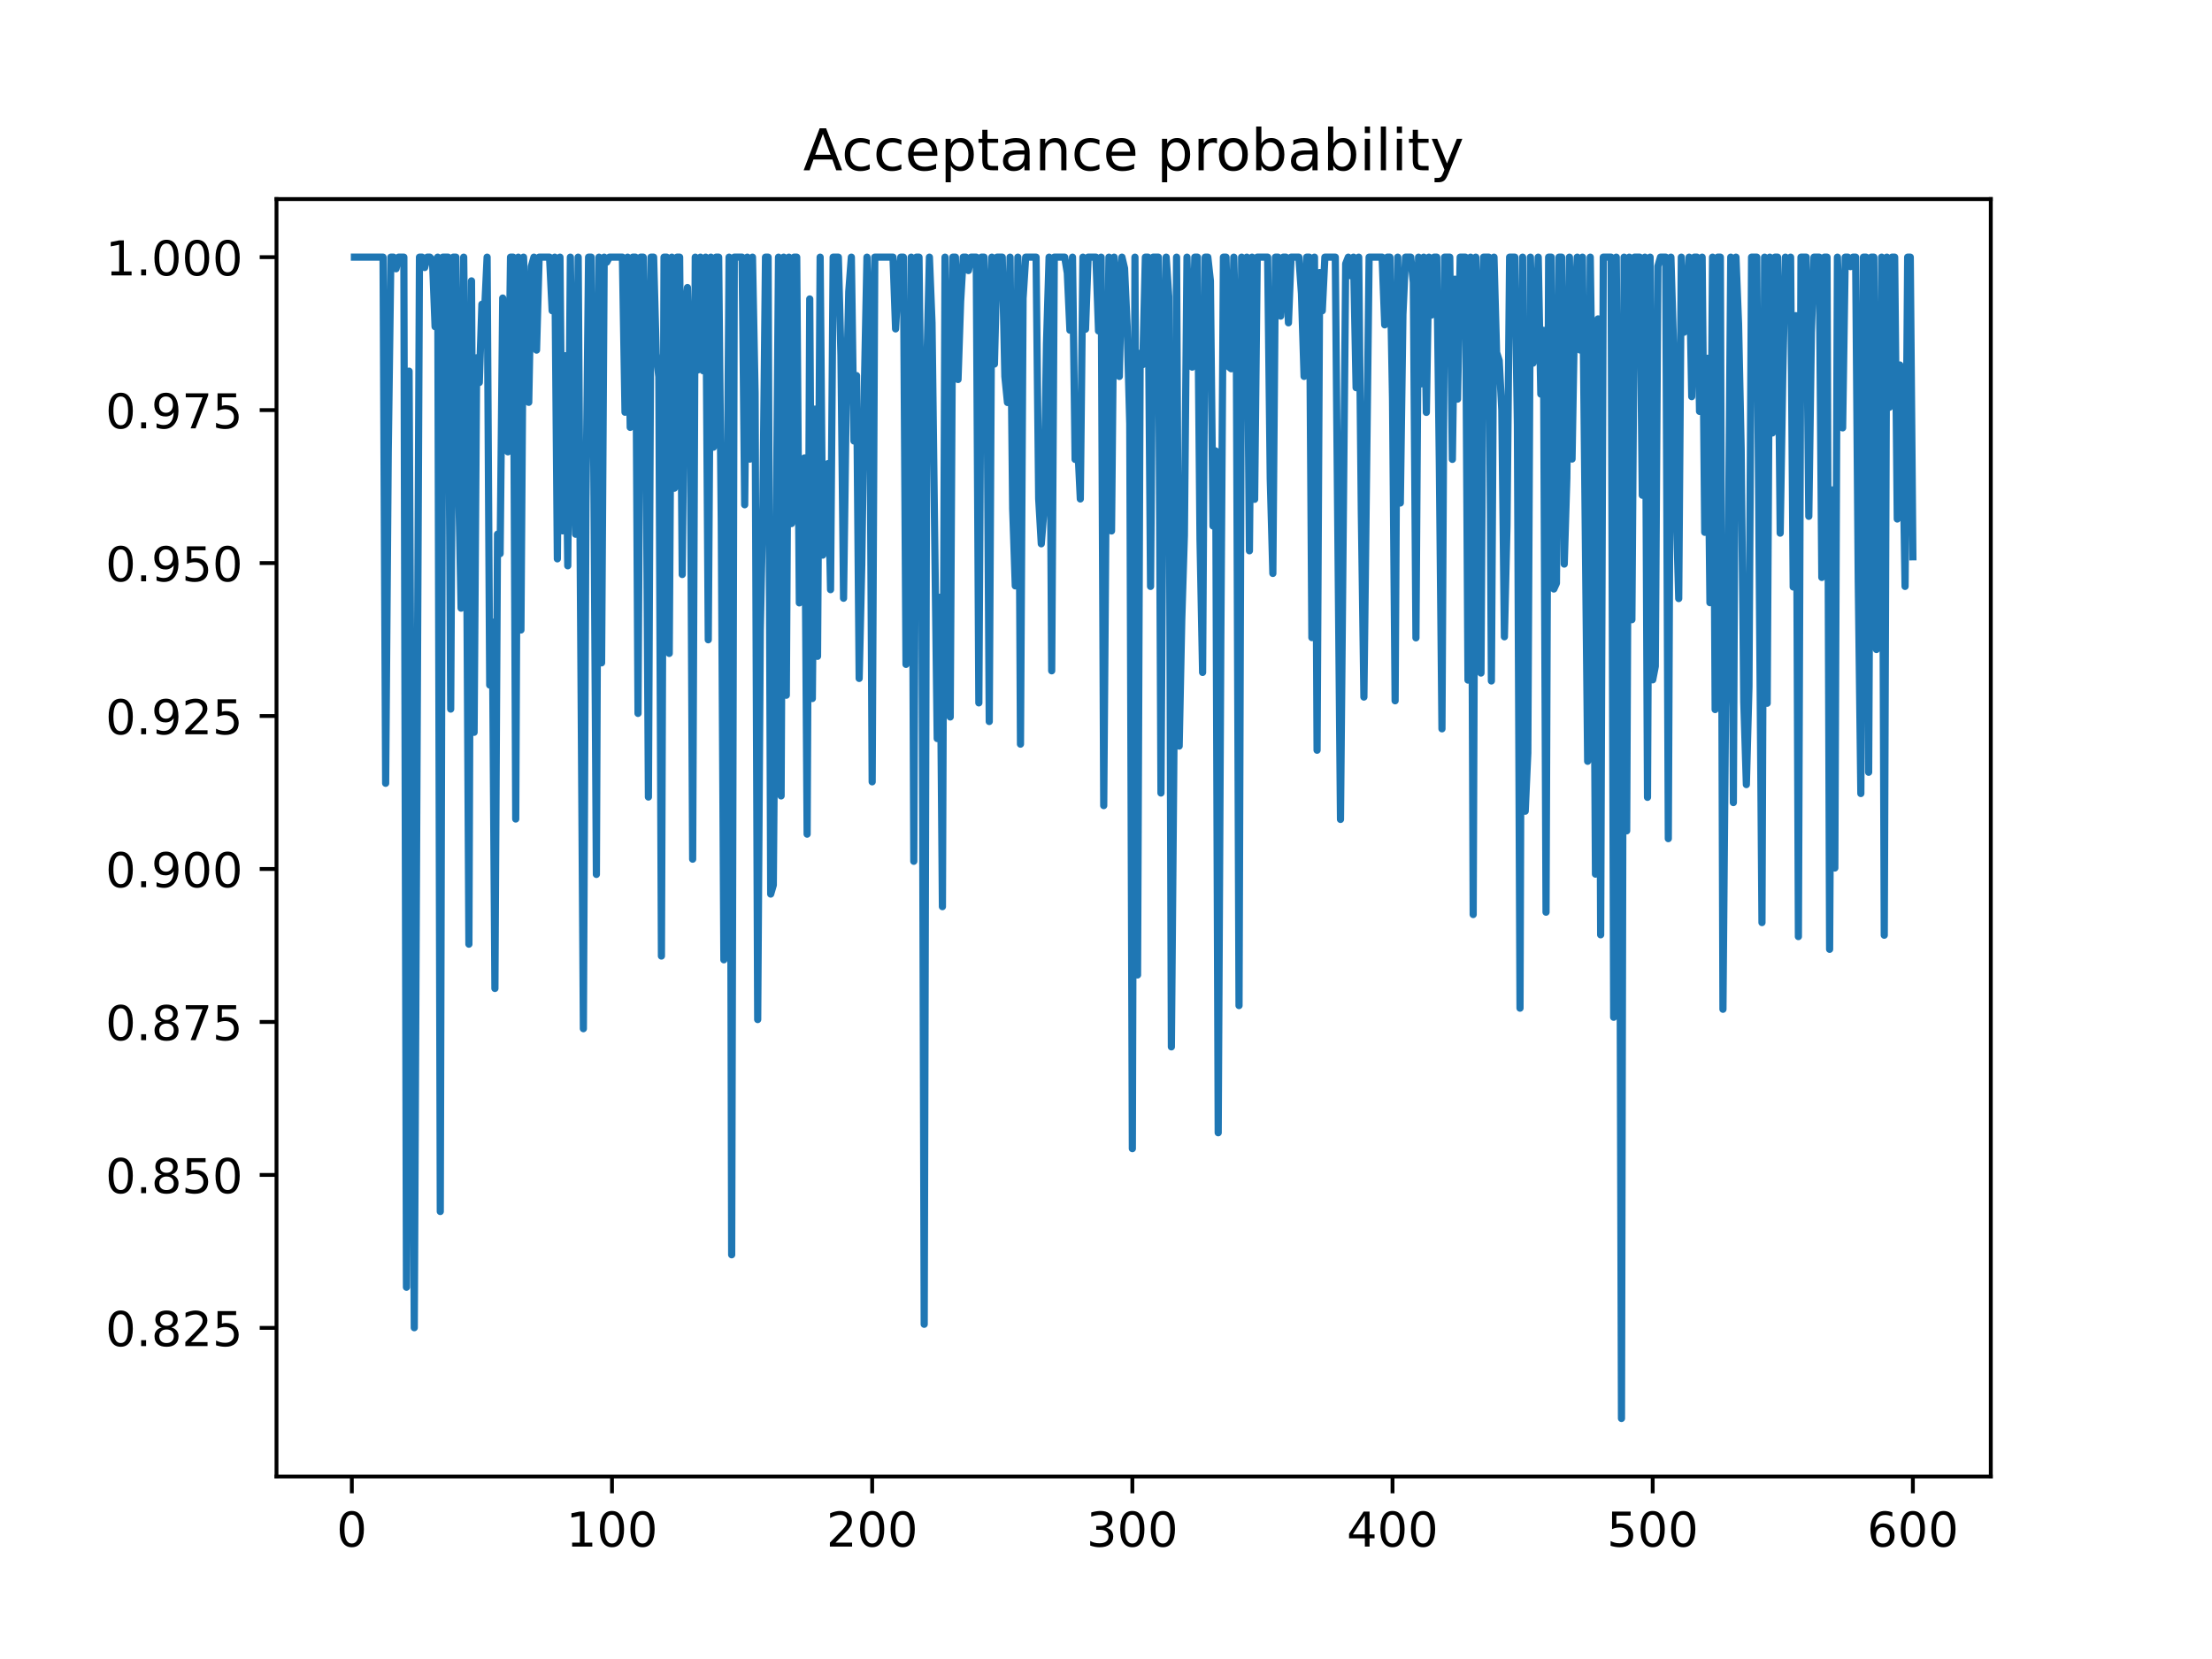 <?xml version="1.0" encoding="utf-8" standalone="no"?>
<!DOCTYPE svg PUBLIC "-//W3C//DTD SVG 1.1//EN"
  "http://www.w3.org/Graphics/SVG/1.1/DTD/svg11.dtd">
<!-- Created with matplotlib (https://matplotlib.org/) -->
<svg height="345.6pt" version="1.1" viewBox="0 0 460.8 345.6" width="460.8pt" xmlns="http://www.w3.org/2000/svg" xmlns:xlink="http://www.w3.org/1999/xlink">
 <defs>
  <style type="text/css">
*{stroke-linecap:butt;stroke-linejoin:round;}
  </style>
 </defs>
 <g id="figure_1">
  <g id="patch_1">
   <path d="M 0 345.6 
L 460.8 345.6 
L 460.8 0 
L 0 0 
z
" style="fill:#ffffff;"/>
  </g>
  <g id="axes_1">
   <g id="patch_2">
    <path d="M 57.6 307.584 
L 414.72 307.584 
L 414.72 41.472 
L 57.6 41.472 
z
" style="fill:#ffffff;"/>
   </g>
   <g id="matplotlib.axis_1">
    <g id="xtick_1">
     <g id="line2d_1">
      <defs>
       <path d="M 0 0 
L 0 3.5 
" id="m0894bf5246" style="stroke:#000000;stroke-width:0.8;"/>
      </defs>
      <g>
       <use style="stroke:#000000;stroke-width:0.8;" x="73.291" xlink:href="#m0894bf5246" y="307.584"/>
      </g>
     </g>
     <g id="text_1">
      <!-- 0 -->
      <defs>
       <path d="M 31.781 66.406 
Q 24.172 66.406 20.328 58.906 
Q 16.5 51.422 16.5 36.375 
Q 16.5 21.391 20.328 13.891 
Q 24.172 6.391 31.781 6.391 
Q 39.453 6.391 43.281 13.891 
Q 47.125 21.391 47.125 36.375 
Q 47.125 51.422 43.281 58.906 
Q 39.453 66.406 31.781 66.406 
z
M 31.781 74.219 
Q 44.047 74.219 50.516 64.516 
Q 56.984 54.828 56.984 36.375 
Q 56.984 17.969 50.516 8.266 
Q 44.047 -1.422 31.781 -1.422 
Q 19.531 -1.422 13.062 8.266 
Q 6.594 17.969 6.594 36.375 
Q 6.594 54.828 13.062 64.516 
Q 19.531 74.219 31.781 74.219 
z
" id="DejaVuSans-48"/>
      </defs>
      <g transform="translate(70.109 322.182)scale(0.1 -0.1)">
       <use xlink:href="#DejaVuSans-48"/>
      </g>
     </g>
    </g>
    <g id="xtick_2">
     <g id="line2d_2">
      <g>
       <use style="stroke:#000000;stroke-width:0.8;" x="127.49" xlink:href="#m0894bf5246" y="307.584"/>
      </g>
     </g>
     <g id="text_2">
      <!-- 100 -->
      <defs>
       <path d="M 12.406 8.297 
L 28.516 8.297 
L 28.516 63.922 
L 10.984 60.406 
L 10.984 69.391 
L 28.422 72.906 
L 38.281 72.906 
L 38.281 8.297 
L 54.391 8.297 
L 54.391 0 
L 12.406 0 
z
" id="DejaVuSans-49"/>
      </defs>
      <g transform="translate(117.946 322.182)scale(0.1 -0.1)">
       <use xlink:href="#DejaVuSans-49"/>
       <use x="63.623" xlink:href="#DejaVuSans-48"/>
       <use x="127.246" xlink:href="#DejaVuSans-48"/>
      </g>
     </g>
    </g>
    <g id="xtick_3">
     <g id="line2d_3">
      <g>
       <use style="stroke:#000000;stroke-width:0.8;" x="181.69" xlink:href="#m0894bf5246" y="307.584"/>
      </g>
     </g>
     <g id="text_3">
      <!-- 200 -->
      <defs>
       <path d="M 19.188 8.297 
L 53.609 8.297 
L 53.609 0 
L 7.328 0 
L 7.328 8.297 
Q 12.938 14.109 22.625 23.891 
Q 32.328 33.688 34.812 36.531 
Q 39.547 41.844 41.422 45.531 
Q 43.312 49.219 43.312 52.781 
Q 43.312 58.594 39.234 62.25 
Q 35.156 65.922 28.609 65.922 
Q 23.969 65.922 18.812 64.312 
Q 13.672 62.703 7.812 59.422 
L 7.812 69.391 
Q 13.766 71.781 18.938 73 
Q 24.125 74.219 28.422 74.219 
Q 39.75 74.219 46.484 68.547 
Q 53.219 62.891 53.219 53.422 
Q 53.219 48.922 51.531 44.891 
Q 49.859 40.875 45.406 35.406 
Q 44.188 33.984 37.641 27.219 
Q 31.109 20.453 19.188 8.297 
z
" id="DejaVuSans-50"/>
      </defs>
      <g transform="translate(172.146 322.182)scale(0.1 -0.1)">
       <use xlink:href="#DejaVuSans-50"/>
       <use x="63.623" xlink:href="#DejaVuSans-48"/>
       <use x="127.246" xlink:href="#DejaVuSans-48"/>
      </g>
     </g>
    </g>
    <g id="xtick_4">
     <g id="line2d_4">
      <g>
       <use style="stroke:#000000;stroke-width:0.8;" x="235.889" xlink:href="#m0894bf5246" y="307.584"/>
      </g>
     </g>
     <g id="text_4">
      <!-- 300 -->
      <defs>
       <path d="M 40.578 39.312 
Q 47.656 37.797 51.625 33 
Q 55.609 28.219 55.609 21.188 
Q 55.609 10.406 48.188 4.484 
Q 40.766 -1.422 27.094 -1.422 
Q 22.516 -1.422 17.656 -0.516 
Q 12.797 0.391 7.625 2.203 
L 7.625 11.719 
Q 11.719 9.328 16.594 8.109 
Q 21.484 6.891 26.812 6.891 
Q 36.078 6.891 40.938 10.547 
Q 45.797 14.203 45.797 21.188 
Q 45.797 27.641 41.281 31.266 
Q 36.766 34.906 28.719 34.906 
L 20.219 34.906 
L 20.219 43.016 
L 29.109 43.016 
Q 36.375 43.016 40.234 45.922 
Q 44.094 48.828 44.094 54.297 
Q 44.094 59.906 40.109 62.906 
Q 36.141 65.922 28.719 65.922 
Q 24.656 65.922 20.016 65.031 
Q 15.375 64.156 9.812 62.312 
L 9.812 71.094 
Q 15.438 72.656 20.344 73.438 
Q 25.25 74.219 29.594 74.219 
Q 40.828 74.219 47.359 69.109 
Q 53.906 64.016 53.906 55.328 
Q 53.906 49.266 50.438 45.094 
Q 46.969 40.922 40.578 39.312 
z
" id="DejaVuSans-51"/>
      </defs>
      <g transform="translate(226.345 322.182)scale(0.1 -0.1)">
       <use xlink:href="#DejaVuSans-51"/>
       <use x="63.623" xlink:href="#DejaVuSans-48"/>
       <use x="127.246" xlink:href="#DejaVuSans-48"/>
      </g>
     </g>
    </g>
    <g id="xtick_5">
     <g id="line2d_5">
      <g>
       <use style="stroke:#000000;stroke-width:0.8;" x="290.088" xlink:href="#m0894bf5246" y="307.584"/>
      </g>
     </g>
     <g id="text_5">
      <!-- 400 -->
      <defs>
       <path d="M 37.797 64.312 
L 12.891 25.391 
L 37.797 25.391 
z
M 35.203 72.906 
L 47.609 72.906 
L 47.609 25.391 
L 58.016 25.391 
L 58.016 17.188 
L 47.609 17.188 
L 47.609 0 
L 37.797 0 
L 37.797 17.188 
L 4.891 17.188 
L 4.891 26.703 
z
" id="DejaVuSans-52"/>
      </defs>
      <g transform="translate(280.545 322.182)scale(0.1 -0.1)">
       <use xlink:href="#DejaVuSans-52"/>
       <use x="63.623" xlink:href="#DejaVuSans-48"/>
       <use x="127.246" xlink:href="#DejaVuSans-48"/>
      </g>
     </g>
    </g>
    <g id="xtick_6">
     <g id="line2d_6">
      <g>
       <use style="stroke:#000000;stroke-width:0.8;" x="344.288" xlink:href="#m0894bf5246" y="307.584"/>
      </g>
     </g>
     <g id="text_6">
      <!-- 500 -->
      <defs>
       <path d="M 10.797 72.906 
L 49.516 72.906 
L 49.516 64.594 
L 19.828 64.594 
L 19.828 46.734 
Q 21.969 47.469 24.109 47.828 
Q 26.266 48.188 28.422 48.188 
Q 40.625 48.188 47.75 41.5 
Q 54.891 34.812 54.891 23.391 
Q 54.891 11.625 47.562 5.094 
Q 40.234 -1.422 26.906 -1.422 
Q 22.312 -1.422 17.547 -0.641 
Q 12.797 0.141 7.719 1.703 
L 7.719 11.625 
Q 12.109 9.234 16.797 8.062 
Q 21.484 6.891 26.703 6.891 
Q 35.156 6.891 40.078 11.328 
Q 45.016 15.766 45.016 23.391 
Q 45.016 31 40.078 35.438 
Q 35.156 39.891 26.703 39.891 
Q 22.75 39.891 18.812 39.016 
Q 14.891 38.141 10.797 36.281 
z
" id="DejaVuSans-53"/>
      </defs>
      <g transform="translate(334.744 322.182)scale(0.1 -0.1)">
       <use xlink:href="#DejaVuSans-53"/>
       <use x="63.623" xlink:href="#DejaVuSans-48"/>
       <use x="127.246" xlink:href="#DejaVuSans-48"/>
      </g>
     </g>
    </g>
    <g id="xtick_7">
     <g id="line2d_7">
      <g>
       <use style="stroke:#000000;stroke-width:0.8;" x="398.487" xlink:href="#m0894bf5246" y="307.584"/>
      </g>
     </g>
     <g id="text_7">
      <!-- 600 -->
      <defs>
       <path d="M 33.016 40.375 
Q 26.375 40.375 22.484 35.828 
Q 18.609 31.297 18.609 23.391 
Q 18.609 15.531 22.484 10.953 
Q 26.375 6.391 33.016 6.391 
Q 39.656 6.391 43.531 10.953 
Q 47.406 15.531 47.406 23.391 
Q 47.406 31.297 43.531 35.828 
Q 39.656 40.375 33.016 40.375 
z
M 52.594 71.297 
L 52.594 62.312 
Q 48.875 64.062 45.094 64.984 
Q 41.312 65.922 37.594 65.922 
Q 27.828 65.922 22.672 59.328 
Q 17.531 52.734 16.797 39.406 
Q 19.672 43.656 24.016 45.922 
Q 28.375 48.188 33.594 48.188 
Q 44.578 48.188 50.953 41.516 
Q 57.328 34.859 57.328 23.391 
Q 57.328 12.156 50.688 5.359 
Q 44.047 -1.422 33.016 -1.422 
Q 20.359 -1.422 13.672 8.266 
Q 6.984 17.969 6.984 36.375 
Q 6.984 53.656 15.188 63.938 
Q 23.391 74.219 37.203 74.219 
Q 40.922 74.219 44.703 73.484 
Q 48.484 72.75 52.594 71.297 
z
" id="DejaVuSans-54"/>
      </defs>
      <g transform="translate(388.944 322.182)scale(0.1 -0.1)">
       <use xlink:href="#DejaVuSans-54"/>
       <use x="63.623" xlink:href="#DejaVuSans-48"/>
       <use x="127.246" xlink:href="#DejaVuSans-48"/>
      </g>
     </g>
    </g>
   </g>
   <g id="matplotlib.axis_2">
    <g id="ytick_1">
     <g id="line2d_8">
      <defs>
       <path d="M 0 0 
L -3.5 0 
" id="m36df8575c1" style="stroke:#000000;stroke-width:0.8;"/>
      </defs>
      <g>
       <use style="stroke:#000000;stroke-width:0.8;" x="57.6" xlink:href="#m36df8575c1" y="276.619"/>
      </g>
     </g>
     <g id="text_8">
      <!-- 0.825 -->
      <defs>
       <path d="M 10.688 12.406 
L 21 12.406 
L 21 0 
L 10.688 0 
z
" id="DejaVuSans-46"/>
       <path d="M 31.781 34.625 
Q 24.75 34.625 20.719 30.859 
Q 16.703 27.094 16.703 20.516 
Q 16.703 13.922 20.719 10.156 
Q 24.75 6.391 31.781 6.391 
Q 38.812 6.391 42.859 10.172 
Q 46.922 13.969 46.922 20.516 
Q 46.922 27.094 42.891 30.859 
Q 38.875 34.625 31.781 34.625 
z
M 21.922 38.812 
Q 15.578 40.375 12.031 44.719 
Q 8.5 49.078 8.5 55.328 
Q 8.5 64.062 14.719 69.141 
Q 20.953 74.219 31.781 74.219 
Q 42.672 74.219 48.875 69.141 
Q 55.078 64.062 55.078 55.328 
Q 55.078 49.078 51.531 44.719 
Q 48 40.375 41.703 38.812 
Q 48.828 37.156 52.797 32.312 
Q 56.781 27.484 56.781 20.516 
Q 56.781 9.906 50.312 4.234 
Q 43.844 -1.422 31.781 -1.422 
Q 19.734 -1.422 13.25 4.234 
Q 6.781 9.906 6.781 20.516 
Q 6.781 27.484 10.781 32.312 
Q 14.797 37.156 21.922 38.812 
z
M 18.312 54.391 
Q 18.312 48.734 21.844 45.562 
Q 25.391 42.391 31.781 42.391 
Q 38.141 42.391 41.719 45.562 
Q 45.312 48.734 45.312 54.391 
Q 45.312 60.062 41.719 63.234 
Q 38.141 66.406 31.781 66.406 
Q 25.391 66.406 21.844 63.234 
Q 18.312 60.062 18.312 54.391 
z
" id="DejaVuSans-56"/>
      </defs>
      <g transform="translate(21.972 280.418)scale(0.1 -0.1)">
       <use xlink:href="#DejaVuSans-48"/>
       <use x="63.623" xlink:href="#DejaVuSans-46"/>
       <use x="95.41" xlink:href="#DejaVuSans-56"/>
       <use x="159.033" xlink:href="#DejaVuSans-50"/>
       <use x="222.656" xlink:href="#DejaVuSans-53"/>
      </g>
     </g>
    </g>
    <g id="ytick_2">
     <g id="line2d_9">
      <g>
       <use style="stroke:#000000;stroke-width:0.8;" x="57.6" xlink:href="#m36df8575c1" y="244.755"/>
      </g>
     </g>
     <g id="text_9">
      <!-- 0.850 -->
      <g transform="translate(21.972 248.554)scale(0.1 -0.1)">
       <use xlink:href="#DejaVuSans-48"/>
       <use x="63.623" xlink:href="#DejaVuSans-46"/>
       <use x="95.41" xlink:href="#DejaVuSans-56"/>
       <use x="159.033" xlink:href="#DejaVuSans-53"/>
       <use x="222.656" xlink:href="#DejaVuSans-48"/>
      </g>
     </g>
    </g>
    <g id="ytick_3">
     <g id="line2d_10">
      <g>
       <use style="stroke:#000000;stroke-width:0.8;" x="57.6" xlink:href="#m36df8575c1" y="212.89"/>
      </g>
     </g>
     <g id="text_10">
      <!-- 0.875 -->
      <defs>
       <path d="M 8.203 72.906 
L 55.078 72.906 
L 55.078 68.703 
L 28.609 0 
L 18.312 0 
L 43.219 64.594 
L 8.203 64.594 
z
" id="DejaVuSans-55"/>
      </defs>
      <g transform="translate(21.972 216.69)scale(0.1 -0.1)">
       <use xlink:href="#DejaVuSans-48"/>
       <use x="63.623" xlink:href="#DejaVuSans-46"/>
       <use x="95.41" xlink:href="#DejaVuSans-56"/>
       <use x="159.033" xlink:href="#DejaVuSans-55"/>
       <use x="222.656" xlink:href="#DejaVuSans-53"/>
      </g>
     </g>
    </g>
    <g id="ytick_4">
     <g id="line2d_11">
      <g>
       <use style="stroke:#000000;stroke-width:0.8;" x="57.6" xlink:href="#m36df8575c1" y="181.026"/>
      </g>
     </g>
     <g id="text_11">
      <!-- 0.900 -->
      <defs>
       <path d="M 10.984 1.516 
L 10.984 10.5 
Q 14.703 8.734 18.5 7.812 
Q 22.312 6.891 25.984 6.891 
Q 35.75 6.891 40.891 13.453 
Q 46.047 20.016 46.781 33.406 
Q 43.953 29.203 39.594 26.953 
Q 35.25 24.703 29.984 24.703 
Q 19.047 24.703 12.672 31.312 
Q 6.297 37.938 6.297 49.422 
Q 6.297 60.641 12.938 67.422 
Q 19.578 74.219 30.609 74.219 
Q 43.266 74.219 49.922 64.516 
Q 56.594 54.828 56.594 36.375 
Q 56.594 19.141 48.406 8.859 
Q 40.234 -1.422 26.422 -1.422 
Q 22.703 -1.422 18.891 -0.688 
Q 15.094 0.047 10.984 1.516 
z
M 30.609 32.422 
Q 37.25 32.422 41.125 36.953 
Q 45.016 41.5 45.016 49.422 
Q 45.016 57.281 41.125 61.844 
Q 37.25 66.406 30.609 66.406 
Q 23.969 66.406 20.094 61.844 
Q 16.219 57.281 16.219 49.422 
Q 16.219 41.5 20.094 36.953 
Q 23.969 32.422 30.609 32.422 
z
" id="DejaVuSans-57"/>
      </defs>
      <g transform="translate(21.972 184.825)scale(0.1 -0.1)">
       <use xlink:href="#DejaVuSans-48"/>
       <use x="63.623" xlink:href="#DejaVuSans-46"/>
       <use x="95.41" xlink:href="#DejaVuSans-57"/>
       <use x="159.033" xlink:href="#DejaVuSans-48"/>
       <use x="222.656" xlink:href="#DejaVuSans-48"/>
      </g>
     </g>
    </g>
    <g id="ytick_5">
     <g id="line2d_12">
      <g>
       <use style="stroke:#000000;stroke-width:0.8;" x="57.6" xlink:href="#m36df8575c1" y="149.161"/>
      </g>
     </g>
     <g id="text_12">
      <!-- 0.925 -->
      <g transform="translate(21.972 152.961)scale(0.1 -0.1)">
       <use xlink:href="#DejaVuSans-48"/>
       <use x="63.623" xlink:href="#DejaVuSans-46"/>
       <use x="95.41" xlink:href="#DejaVuSans-57"/>
       <use x="159.033" xlink:href="#DejaVuSans-50"/>
       <use x="222.656" xlink:href="#DejaVuSans-53"/>
      </g>
     </g>
    </g>
    <g id="ytick_6">
     <g id="line2d_13">
      <g>
       <use style="stroke:#000000;stroke-width:0.8;" x="57.6" xlink:href="#m36df8575c1" y="117.297"/>
      </g>
     </g>
     <g id="text_13">
      <!-- 0.950 -->
      <g transform="translate(21.972 121.096)scale(0.1 -0.1)">
       <use xlink:href="#DejaVuSans-48"/>
       <use x="63.623" xlink:href="#DejaVuSans-46"/>
       <use x="95.41" xlink:href="#DejaVuSans-57"/>
       <use x="159.033" xlink:href="#DejaVuSans-53"/>
       <use x="222.656" xlink:href="#DejaVuSans-48"/>
      </g>
     </g>
    </g>
    <g id="ytick_7">
     <g id="line2d_14">
      <g>
       <use style="stroke:#000000;stroke-width:0.8;" x="57.6" xlink:href="#m36df8575c1" y="85.432"/>
      </g>
     </g>
     <g id="text_14">
      <!-- 0.975 -->
      <g transform="translate(21.972 89.232)scale(0.1 -0.1)">
       <use xlink:href="#DejaVuSans-48"/>
       <use x="63.623" xlink:href="#DejaVuSans-46"/>
       <use x="95.41" xlink:href="#DejaVuSans-57"/>
       <use x="159.033" xlink:href="#DejaVuSans-55"/>
       <use x="222.656" xlink:href="#DejaVuSans-53"/>
      </g>
     </g>
    </g>
    <g id="ytick_8">
     <g id="line2d_15">
      <g>
       <use style="stroke:#000000;stroke-width:0.8;" x="57.6" xlink:href="#m36df8575c1" y="53.568"/>
      </g>
     </g>
     <g id="text_15">
      <!-- 1.000 -->
      <g transform="translate(21.972 57.367)scale(0.1 -0.1)">
       <use xlink:href="#DejaVuSans-49"/>
       <use x="63.623" xlink:href="#DejaVuSans-46"/>
       <use x="95.41" xlink:href="#DejaVuSans-48"/>
       <use x="159.033" xlink:href="#DejaVuSans-48"/>
       <use x="222.656" xlink:href="#DejaVuSans-48"/>
      </g>
     </g>
    </g>
   </g>
   <g id="line2d_16">
    <path clip-path="url(#p11a56d94e8)" d="M 73.833 53.568 
L 79.795 53.568 
L 80.337 163.174 
L 80.879 94.159 
L 81.421 53.568 
L 81.963 53.568 
L 82.505 55.987 
L 83.047 53.568 
L 84.131 53.568 
L 84.673 268.151 
L 85.215 77.321 
L 86.299 276.587 
L 87.383 53.568 
L 87.925 53.568 
L 88.467 55.734 
L 89.009 53.568 
L 89.551 53.568 
L 90.093 54.146 
L 90.635 68.057 
L 91.177 53.568 
L 91.719 252.378 
L 92.261 53.568 
L 93.345 53.568 
L 93.887 147.715 
L 94.429 53.568 
L 94.971 53.568 
L 95.512 99.532 
L 96.054 126.693 
L 96.596 53.568 
L 97.138 101.11 
L 97.68 196.686 
L 98.222 58.513 
L 98.764 152.553 
L 99.306 74.535 
L 99.848 79.691 
L 100.39 63.378 
L 100.932 65.117 
L 101.474 53.568 
L 102.016 142.713 
L 102.558 129.568 
L 103.1 205.909 
L 103.642 111.277 
L 104.184 115.339 
L 104.726 62.091 
L 105.268 76.543 
L 105.81 94.12 
L 106.352 53.568 
L 106.894 53.568 
L 107.436 170.612 
L 107.978 53.568 
L 108.52 131.238 
L 109.062 53.568 
L 110.146 83.813 
L 110.688 55.508 
L 111.23 53.568 
L 111.772 72.933 
L 112.314 53.568 
L 114.482 53.568 
L 115.024 64.728 
L 115.566 53.568 
L 116.108 116.416 
L 116.65 53.568 
L 117.192 110.589 
L 117.734 74.105 
L 118.276 117.858 
L 118.818 53.568 
L 119.36 92.774 
L 119.902 111.284 
L 120.444 53.568 
L 121.528 214.292 
L 122.07 104.613 
L 122.612 53.568 
L 123.154 53.568 
L 123.696 97.197 
L 124.238 182.155 
L 124.78 53.568 
L 125.322 138.083 
L 125.864 53.568 
L 126.406 54.607 
L 126.948 53.568 
L 129.658 53.568 
L 130.2 85.874 
L 130.742 53.568 
L 131.284 89.027 
L 131.826 53.568 
L 132.368 53.568 
L 132.91 148.611 
L 133.452 53.568 
L 133.994 53.568 
L 134.536 80.119 
L 135.078 166.035 
L 135.62 53.568 
L 136.162 53.568 
L 136.704 73.661 
L 137.246 78.505 
L 137.788 199.161 
L 138.33 53.568 
L 138.872 53.568 
L 139.414 136.118 
L 139.956 53.568 
L 140.498 101.694 
L 141.04 53.568 
L 141.582 53.568 
L 142.124 119.682 
L 142.666 66.02 
L 143.208 59.902 
L 143.75 78.072 
L 144.292 178.981 
L 144.834 53.568 
L 145.376 77.068 
L 145.918 53.568 
L 146.46 77.23 
L 147.002 53.568 
L 147.544 133.276 
L 148.086 53.568 
L 148.628 93.153 
L 149.17 53.568 
L 149.712 53.568 
L 150.254 108.713 
L 150.796 199.944 
L 151.88 53.568 
L 152.422 261.392 
L 152.964 53.568 
L 154.59 53.568 
L 155.132 105.152 
L 155.674 53.568 
L 156.216 95.638 
L 156.758 53.568 
L 157.3 81.892 
L 157.842 212.394 
L 158.384 131.412 
L 158.926 105.007 
L 159.468 53.568 
L 160.01 53.568 
L 160.552 186.248 
L 161.094 184.381 
L 162.178 53.568 
L 162.72 165.802 
L 163.262 53.568 
L 163.804 144.827 
L 164.346 53.568 
L 164.888 109.07 
L 165.43 53.568 
L 165.972 53.568 
L 166.514 125.591 
L 167.598 95.386 
L 168.14 173.763 
L 168.682 62.278 
L 169.224 145.514 
L 169.766 85.228 
L 170.308 136.722 
L 170.85 53.568 
L 171.392 115.64 
L 171.934 112.654 
L 172.476 96.58 
L 173.018 122.834 
L 173.56 53.568 
L 174.644 53.568 
L 175.186 74.006 
L 175.728 124.624 
L 176.27 84.722 
L 176.812 60.77 
L 177.354 53.568 
L 177.896 91.866 
L 178.438 78.243 
L 178.98 141.328 
L 179.522 117.662 
L 180.064 80.61 
L 180.606 53.568 
L 181.148 69.428 
L 181.69 162.868 
L 182.232 53.568 
L 186.026 53.568 
L 186.568 68.517 
L 187.11 58.377 
L 187.652 53.568 
L 188.194 53.568 
L 188.736 138.399 
L 189.277 127.576 
L 189.819 53.568 
L 190.361 179.42 
L 190.903 53.568 
L 191.445 53.568 
L 191.987 99.558 
L 192.529 275.87 
L 193.071 76.352 
L 193.613 53.568 
L 194.155 67.262 
L 195.239 153.852 
L 195.781 124.414 
L 196.323 188.873 
L 196.865 53.568 
L 197.407 81.036 
L 197.949 149.358 
L 198.491 53.568 
L 199.033 53.568 
L 199.575 79.057 
L 200.117 62.84 
L 200.659 53.568 
L 201.201 53.568 
L 201.743 56.36 
L 202.285 53.568 
L 203.369 53.568 
L 203.911 146.424 
L 204.453 53.568 
L 204.995 53.568 
L 205.537 66.84 
L 206.079 150.303 
L 206.621 53.568 
L 207.163 75.838 
L 207.705 53.568 
L 208.789 53.568 
L 209.331 78.407 
L 209.873 83.844 
L 210.415 53.568 
L 210.957 105.938 
L 211.499 122.049 
L 212.041 53.568 
L 212.583 155.016 
L 213.125 62.153 
L 213.667 53.568 
L 215.835 53.568 
L 216.377 103.906 
L 216.919 113.285 
L 217.461 106.403 
L 218.003 71.585 
L 218.545 53.568 
L 219.087 139.74 
L 219.629 53.568 
L 221.797 53.568 
L 222.339 56.882 
L 222.881 68.785 
L 223.423 53.568 
L 223.965 95.702 
L 224.507 92.627 
L 225.049 103.942 
L 225.591 53.568 
L 226.133 68.581 
L 226.675 53.568 
L 228.301 53.568 
L 228.843 68.938 
L 229.385 53.568 
L 229.927 167.822 
L 230.469 96.272 
L 231.011 53.568 
L 231.553 110.607 
L 232.095 53.568 
L 232.637 59.602 
L 233.179 78.419 
L 233.721 53.568 
L 234.263 55.878 
L 234.805 67.914 
L 235.347 88.311 
L 235.889 239.282 
L 236.431 53.568 
L 236.973 203.101 
L 237.515 73.583 
L 238.057 75.959 
L 238.599 53.568 
L 239.141 53.568 
L 239.683 122.163 
L 240.225 53.568 
L 241.309 53.568 
L 241.851 165.201 
L 242.393 78.756 
L 242.935 53.568 
L 243.477 61.773 
L 244.019 218.083 
L 244.561 154.994 
L 245.103 53.568 
L 245.645 155.421 
L 246.187 128.983 
L 246.729 111.551 
L 247.271 53.568 
L 247.813 73.319 
L 248.355 76.476 
L 248.897 53.568 
L 249.439 53.568 
L 249.981 112.347 
L 250.523 140.078 
L 251.065 53.568 
L 251.607 53.568 
L 252.149 58.489 
L 252.691 109.575 
L 253.233 93.929 
L 253.775 235.972 
L 254.317 133.434 
L 254.859 53.568 
L 255.401 53.568 
L 255.943 76.371 
L 256.485 76.822 
L 257.027 53.568 
L 257.569 76.892 
L 258.111 209.478 
L 258.653 53.568 
L 259.195 76.424 
L 259.737 53.568 
L 260.279 114.742 
L 260.821 53.568 
L 261.363 104.015 
L 261.905 53.568 
L 264.073 53.568 
L 264.615 99.755 
L 265.157 119.46 
L 265.699 53.568 
L 266.241 53.568 
L 266.783 65.849 
L 267.325 53.568 
L 267.867 53.568 
L 268.409 67.248 
L 268.951 53.568 
L 270.577 53.568 
L 271.119 61.172 
L 271.661 78.411 
L 272.203 53.568 
L 272.745 53.568 
L 273.287 132.822 
L 273.829 53.568 
L 274.371 156.285 
L 274.913 56.781 
L 275.455 64.742 
L 275.997 53.568 
L 278.165 53.568 
L 279.249 170.7 
L 280.333 54.94 
L 280.875 53.568 
L 281.417 57.443 
L 281.959 53.568 
L 282.501 80.759 
L 283.043 53.568 
L 283.584 106.435 
L 284.126 145.209 
L 285.21 53.568 
L 287.92 53.568 
L 288.462 67.672 
L 289.004 53.568 
L 289.546 53.568 
L 290.088 83.145 
L 290.63 145.984 
L 291.172 53.568 
L 291.714 104.785 
L 292.256 65.53 
L 292.798 53.568 
L 293.882 53.568 
L 294.424 58.852 
L 294.966 132.876 
L 295.508 53.568 
L 296.05 79.968 
L 296.592 53.568 
L 297.134 85.908 
L 297.676 53.568 
L 298.218 65.625 
L 298.76 53.568 
L 299.302 53.568 
L 299.844 96.887 
L 300.386 151.828 
L 300.928 53.568 
L 302.012 53.568 
L 302.554 95.695 
L 303.096 58.163 
L 303.638 83.143 
L 304.18 53.568 
L 305.264 53.568 
L 305.806 141.672 
L 306.348 53.568 
L 306.89 190.515 
L 307.432 53.568 
L 307.974 67.62 
L 308.516 140.205 
L 309.058 53.568 
L 310.142 53.568 
L 310.684 141.855 
L 311.226 53.568 
L 311.768 73.409 
L 312.31 75.11 
L 312.852 85.415 
L 313.394 132.653 
L 313.936 109.504 
L 314.478 53.568 
L 315.562 53.568 
L 316.104 88.528 
L 316.646 210.02 
L 317.188 53.568 
L 317.73 168.986 
L 318.272 156.854 
L 318.814 53.568 
L 319.356 75.654 
L 319.898 72.099 
L 320.44 53.568 
L 320.982 82.099 
L 321.524 68.803 
L 322.066 190.024 
L 322.608 53.568 
L 323.15 53.568 
L 323.692 122.702 
L 324.234 121.502 
L 324.776 53.568 
L 325.318 53.568 
L 325.86 117.506 
L 326.402 99.663 
L 326.944 53.568 
L 327.486 95.626 
L 328.028 64.61 
L 328.57 53.568 
L 329.112 72.906 
L 329.654 53.568 
L 330.738 158.59 
L 331.28 53.568 
L 331.822 93.127 
L 332.364 182.094 
L 332.906 66.435 
L 333.448 194.736 
L 333.99 53.568 
L 335.616 53.568 
L 336.158 211.916 
L 336.7 53.568 
L 337.242 119.195 
L 337.784 295.488 
L 338.326 53.568 
L 338.868 173.081 
L 339.41 53.568 
L 339.952 129.088 
L 340.494 53.568 
L 341.578 53.568 
L 342.12 103.162 
L 342.662 53.568 
L 343.204 166.098 
L 343.746 53.568 
L 344.288 141.62 
L 344.83 138.805 
L 345.372 55.464 
L 345.914 53.568 
L 346.998 53.568 
L 347.54 174.704 
L 348.082 53.568 
L 348.624 71.861 
L 349.166 105.005 
L 349.708 124.689 
L 350.25 53.568 
L 350.792 69.219 
L 351.334 68.803 
L 351.876 53.568 
L 352.418 82.622 
L 352.96 53.568 
L 353.502 53.568 
L 354.044 85.7 
L 354.586 53.568 
L 355.128 110.887 
L 355.67 74.633 
L 356.212 125.548 
L 356.754 53.568 
L 357.296 147.811 
L 357.838 53.568 
L 358.38 53.568 
L 358.922 210.247 
L 359.464 147.439 
L 360.006 120.568 
L 360.548 53.568 
L 361.09 167.191 
L 361.632 53.568 
L 362.174 67.477 
L 362.716 93.398 
L 363.258 146.142 
L 363.8 163.446 
L 364.342 143.049 
L 364.884 53.568 
L 365.968 53.568 
L 367.052 192.192 
L 367.594 53.568 
L 368.136 146.503 
L 368.678 53.568 
L 369.22 90.193 
L 369.762 53.568 
L 370.304 53.568 
L 370.846 111.063 
L 371.388 77.956 
L 371.93 53.568 
L 372.472 63.756 
L 373.014 53.568 
L 373.556 122.28 
L 374.098 65.76 
L 374.64 195.106 
L 375.182 53.568 
L 376.266 53.568 
L 376.808 107.562 
L 377.349 69.252 
L 377.891 53.568 
L 378.975 53.568 
L 379.517 120.287 
L 380.059 53.568 
L 380.601 53.568 
L 381.143 197.755 
L 381.685 102.062 
L 382.227 180.82 
L 382.769 53.568 
L 383.853 89.131 
L 384.395 53.568 
L 384.937 53.568 
L 385.479 55.542 
L 386.021 53.568 
L 386.563 53.568 
L 387.105 120.779 
L 387.647 165.306 
L 388.189 53.568 
L 388.731 53.568 
L 389.273 160.874 
L 389.815 53.568 
L 390.357 53.568 
L 390.899 135.302 
L 391.441 133.332 
L 391.983 53.568 
L 392.525 194.819 
L 393.067 53.568 
L 393.609 84.843 
L 394.151 53.568 
L 394.693 53.568 
L 395.235 108.116 
L 395.777 76.038 
L 396.319 88.863 
L 396.861 122.159 
L 397.403 53.568 
L 397.945 53.568 
L 398.487 115.99 
L 398.487 115.99 
" style="fill:none;stroke:#1f77b4;stroke-linecap:square;stroke-width:1.5;"/>
   </g>
   <g id="patch_3">
    <path d="M 57.6 307.584 
L 57.6 41.472 
" style="fill:none;stroke:#000000;stroke-linecap:square;stroke-linejoin:miter;stroke-width:0.8;"/>
   </g>
   <g id="patch_4">
    <path d="M 414.72 307.584 
L 414.72 41.472 
" style="fill:none;stroke:#000000;stroke-linecap:square;stroke-linejoin:miter;stroke-width:0.8;"/>
   </g>
   <g id="patch_5">
    <path d="M 57.6 307.584 
L 414.72 307.584 
" style="fill:none;stroke:#000000;stroke-linecap:square;stroke-linejoin:miter;stroke-width:0.8;"/>
   </g>
   <g id="patch_6">
    <path d="M 57.6 41.472 
L 414.72 41.472 
" style="fill:none;stroke:#000000;stroke-linecap:square;stroke-linejoin:miter;stroke-width:0.8;"/>
   </g>
   <g id="text_16">
    <!-- Acceptance probability -->
    <defs>
     <path d="M 34.188 63.188 
L 20.797 26.906 
L 47.609 26.906 
z
M 28.609 72.906 
L 39.797 72.906 
L 67.578 0 
L 57.328 0 
L 50.688 18.703 
L 17.828 18.703 
L 11.188 0 
L 0.781 0 
z
" id="DejaVuSans-65"/>
     <path d="M 48.781 52.594 
L 48.781 44.188 
Q 44.969 46.297 41.141 47.344 
Q 37.312 48.391 33.406 48.391 
Q 24.656 48.391 19.812 42.844 
Q 14.984 37.312 14.984 27.297 
Q 14.984 17.281 19.812 11.734 
Q 24.656 6.203 33.406 6.203 
Q 37.312 6.203 41.141 7.25 
Q 44.969 8.297 48.781 10.406 
L 48.781 2.094 
Q 45.016 0.344 40.984 -0.531 
Q 36.969 -1.422 32.422 -1.422 
Q 20.062 -1.422 12.781 6.344 
Q 5.516 14.109 5.516 27.297 
Q 5.516 40.672 12.859 48.328 
Q 20.219 56 33.016 56 
Q 37.156 56 41.109 55.141 
Q 45.062 54.297 48.781 52.594 
z
" id="DejaVuSans-99"/>
     <path d="M 56.203 29.594 
L 56.203 25.203 
L 14.891 25.203 
Q 15.484 15.922 20.484 11.062 
Q 25.484 6.203 34.422 6.203 
Q 39.594 6.203 44.453 7.469 
Q 49.312 8.734 54.109 11.281 
L 54.109 2.781 
Q 49.266 0.734 44.188 -0.344 
Q 39.109 -1.422 33.891 -1.422 
Q 20.797 -1.422 13.156 6.188 
Q 5.516 13.812 5.516 26.812 
Q 5.516 40.234 12.766 48.109 
Q 20.016 56 32.328 56 
Q 43.359 56 49.781 48.891 
Q 56.203 41.797 56.203 29.594 
z
M 47.219 32.234 
Q 47.125 39.594 43.094 43.984 
Q 39.062 48.391 32.422 48.391 
Q 24.906 48.391 20.391 44.141 
Q 15.875 39.891 15.188 32.172 
z
" id="DejaVuSans-101"/>
     <path d="M 18.109 8.203 
L 18.109 -20.797 
L 9.078 -20.797 
L 9.078 54.688 
L 18.109 54.688 
L 18.109 46.391 
Q 20.953 51.266 25.266 53.625 
Q 29.594 56 35.594 56 
Q 45.562 56 51.781 48.094 
Q 58.016 40.188 58.016 27.297 
Q 58.016 14.406 51.781 6.484 
Q 45.562 -1.422 35.594 -1.422 
Q 29.594 -1.422 25.266 0.953 
Q 20.953 3.328 18.109 8.203 
z
M 48.688 27.297 
Q 48.688 37.203 44.609 42.844 
Q 40.531 48.484 33.406 48.484 
Q 26.266 48.484 22.188 42.844 
Q 18.109 37.203 18.109 27.297 
Q 18.109 17.391 22.188 11.75 
Q 26.266 6.109 33.406 6.109 
Q 40.531 6.109 44.609 11.75 
Q 48.688 17.391 48.688 27.297 
z
" id="DejaVuSans-112"/>
     <path d="M 18.312 70.219 
L 18.312 54.688 
L 36.812 54.688 
L 36.812 47.703 
L 18.312 47.703 
L 18.312 18.016 
Q 18.312 11.328 20.141 9.422 
Q 21.969 7.516 27.594 7.516 
L 36.812 7.516 
L 36.812 0 
L 27.594 0 
Q 17.188 0 13.234 3.875 
Q 9.281 7.766 9.281 18.016 
L 9.281 47.703 
L 2.688 47.703 
L 2.688 54.688 
L 9.281 54.688 
L 9.281 70.219 
z
" id="DejaVuSans-116"/>
     <path d="M 34.281 27.484 
Q 23.391 27.484 19.188 25 
Q 14.984 22.516 14.984 16.5 
Q 14.984 11.719 18.141 8.906 
Q 21.297 6.109 26.703 6.109 
Q 34.188 6.109 38.703 11.406 
Q 43.219 16.703 43.219 25.484 
L 43.219 27.484 
z
M 52.203 31.203 
L 52.203 0 
L 43.219 0 
L 43.219 8.297 
Q 40.141 3.328 35.547 0.953 
Q 30.953 -1.422 24.312 -1.422 
Q 15.922 -1.422 10.953 3.297 
Q 6 8.016 6 15.922 
Q 6 25.141 12.172 29.828 
Q 18.359 34.516 30.609 34.516 
L 43.219 34.516 
L 43.219 35.406 
Q 43.219 41.609 39.141 45 
Q 35.062 48.391 27.688 48.391 
Q 23 48.391 18.547 47.266 
Q 14.109 46.141 10.016 43.891 
L 10.016 52.203 
Q 14.938 54.109 19.578 55.047 
Q 24.219 56 28.609 56 
Q 40.484 56 46.344 49.844 
Q 52.203 43.703 52.203 31.203 
z
" id="DejaVuSans-97"/>
     <path d="M 54.891 33.016 
L 54.891 0 
L 45.906 0 
L 45.906 32.719 
Q 45.906 40.484 42.875 44.328 
Q 39.844 48.188 33.797 48.188 
Q 26.516 48.188 22.312 43.547 
Q 18.109 38.922 18.109 30.906 
L 18.109 0 
L 9.078 0 
L 9.078 54.688 
L 18.109 54.688 
L 18.109 46.188 
Q 21.344 51.125 25.703 53.562 
Q 30.078 56 35.797 56 
Q 45.219 56 50.047 50.172 
Q 54.891 44.344 54.891 33.016 
z
" id="DejaVuSans-110"/>
     <path id="DejaVuSans-32"/>
     <path d="M 41.109 46.297 
Q 39.594 47.172 37.812 47.578 
Q 36.031 48 33.891 48 
Q 26.266 48 22.188 43.047 
Q 18.109 38.094 18.109 28.812 
L 18.109 0 
L 9.078 0 
L 9.078 54.688 
L 18.109 54.688 
L 18.109 46.188 
Q 20.953 51.172 25.484 53.578 
Q 30.031 56 36.531 56 
Q 37.453 56 38.578 55.875 
Q 39.703 55.766 41.062 55.516 
z
" id="DejaVuSans-114"/>
     <path d="M 30.609 48.391 
Q 23.391 48.391 19.188 42.75 
Q 14.984 37.109 14.984 27.297 
Q 14.984 17.484 19.156 11.844 
Q 23.344 6.203 30.609 6.203 
Q 37.797 6.203 41.984 11.859 
Q 46.188 17.531 46.188 27.297 
Q 46.188 37.016 41.984 42.703 
Q 37.797 48.391 30.609 48.391 
z
M 30.609 56 
Q 42.328 56 49.016 48.375 
Q 55.719 40.766 55.719 27.297 
Q 55.719 13.875 49.016 6.219 
Q 42.328 -1.422 30.609 -1.422 
Q 18.844 -1.422 12.172 6.219 
Q 5.516 13.875 5.516 27.297 
Q 5.516 40.766 12.172 48.375 
Q 18.844 56 30.609 56 
z
" id="DejaVuSans-111"/>
     <path d="M 48.688 27.297 
Q 48.688 37.203 44.609 42.844 
Q 40.531 48.484 33.406 48.484 
Q 26.266 48.484 22.188 42.844 
Q 18.109 37.203 18.109 27.297 
Q 18.109 17.391 22.188 11.75 
Q 26.266 6.109 33.406 6.109 
Q 40.531 6.109 44.609 11.75 
Q 48.688 17.391 48.688 27.297 
z
M 18.109 46.391 
Q 20.953 51.266 25.266 53.625 
Q 29.594 56 35.594 56 
Q 45.562 56 51.781 48.094 
Q 58.016 40.188 58.016 27.297 
Q 58.016 14.406 51.781 6.484 
Q 45.562 -1.422 35.594 -1.422 
Q 29.594 -1.422 25.266 0.953 
Q 20.953 3.328 18.109 8.203 
L 18.109 0 
L 9.078 0 
L 9.078 75.984 
L 18.109 75.984 
z
" id="DejaVuSans-98"/>
     <path d="M 9.422 54.688 
L 18.406 54.688 
L 18.406 0 
L 9.422 0 
z
M 9.422 75.984 
L 18.406 75.984 
L 18.406 64.594 
L 9.422 64.594 
z
" id="DejaVuSans-105"/>
     <path d="M 9.422 75.984 
L 18.406 75.984 
L 18.406 0 
L 9.422 0 
z
" id="DejaVuSans-108"/>
     <path d="M 32.172 -5.078 
Q 28.375 -14.844 24.75 -17.812 
Q 21.141 -20.797 15.094 -20.797 
L 7.906 -20.797 
L 7.906 -13.281 
L 13.188 -13.281 
Q 16.891 -13.281 18.938 -11.516 
Q 21 -9.766 23.484 -3.219 
L 25.094 0.875 
L 2.984 54.688 
L 12.5 54.688 
L 29.594 11.922 
L 46.688 54.688 
L 56.203 54.688 
z
" id="DejaVuSans-121"/>
    </defs>
    <g transform="translate(167.321 35.472)scale(0.12 -0.12)">
     <use xlink:href="#DejaVuSans-65"/>
     <use x="66.658" xlink:href="#DejaVuSans-99"/>
     <use x="121.639" xlink:href="#DejaVuSans-99"/>
     <use x="176.619" xlink:href="#DejaVuSans-101"/>
     <use x="238.143" xlink:href="#DejaVuSans-112"/>
     <use x="301.619" xlink:href="#DejaVuSans-116"/>
     <use x="340.828" xlink:href="#DejaVuSans-97"/>
     <use x="402.107" xlink:href="#DejaVuSans-110"/>
     <use x="465.486" xlink:href="#DejaVuSans-99"/>
     <use x="520.467" xlink:href="#DejaVuSans-101"/>
     <use x="581.99" xlink:href="#DejaVuSans-32"/>
     <use x="613.777" xlink:href="#DejaVuSans-112"/>
     <use x="677.254" xlink:href="#DejaVuSans-114"/>
     <use x="716.117" xlink:href="#DejaVuSans-111"/>
     <use x="777.299" xlink:href="#DejaVuSans-98"/>
     <use x="840.775" xlink:href="#DejaVuSans-97"/>
     <use x="902.055" xlink:href="#DejaVuSans-98"/>
     <use x="965.531" xlink:href="#DejaVuSans-105"/>
     <use x="993.314" xlink:href="#DejaVuSans-108"/>
     <use x="1021.098" xlink:href="#DejaVuSans-105"/>
     <use x="1048.881" xlink:href="#DejaVuSans-116"/>
     <use x="1088.09" xlink:href="#DejaVuSans-121"/>
    </g>
   </g>
  </g>
 </g>
 <defs>
  <clipPath id="p11a56d94e8">
   <rect height="266.112" width="357.12" x="57.6" y="41.472"/>
  </clipPath>
 </defs>
</svg>
